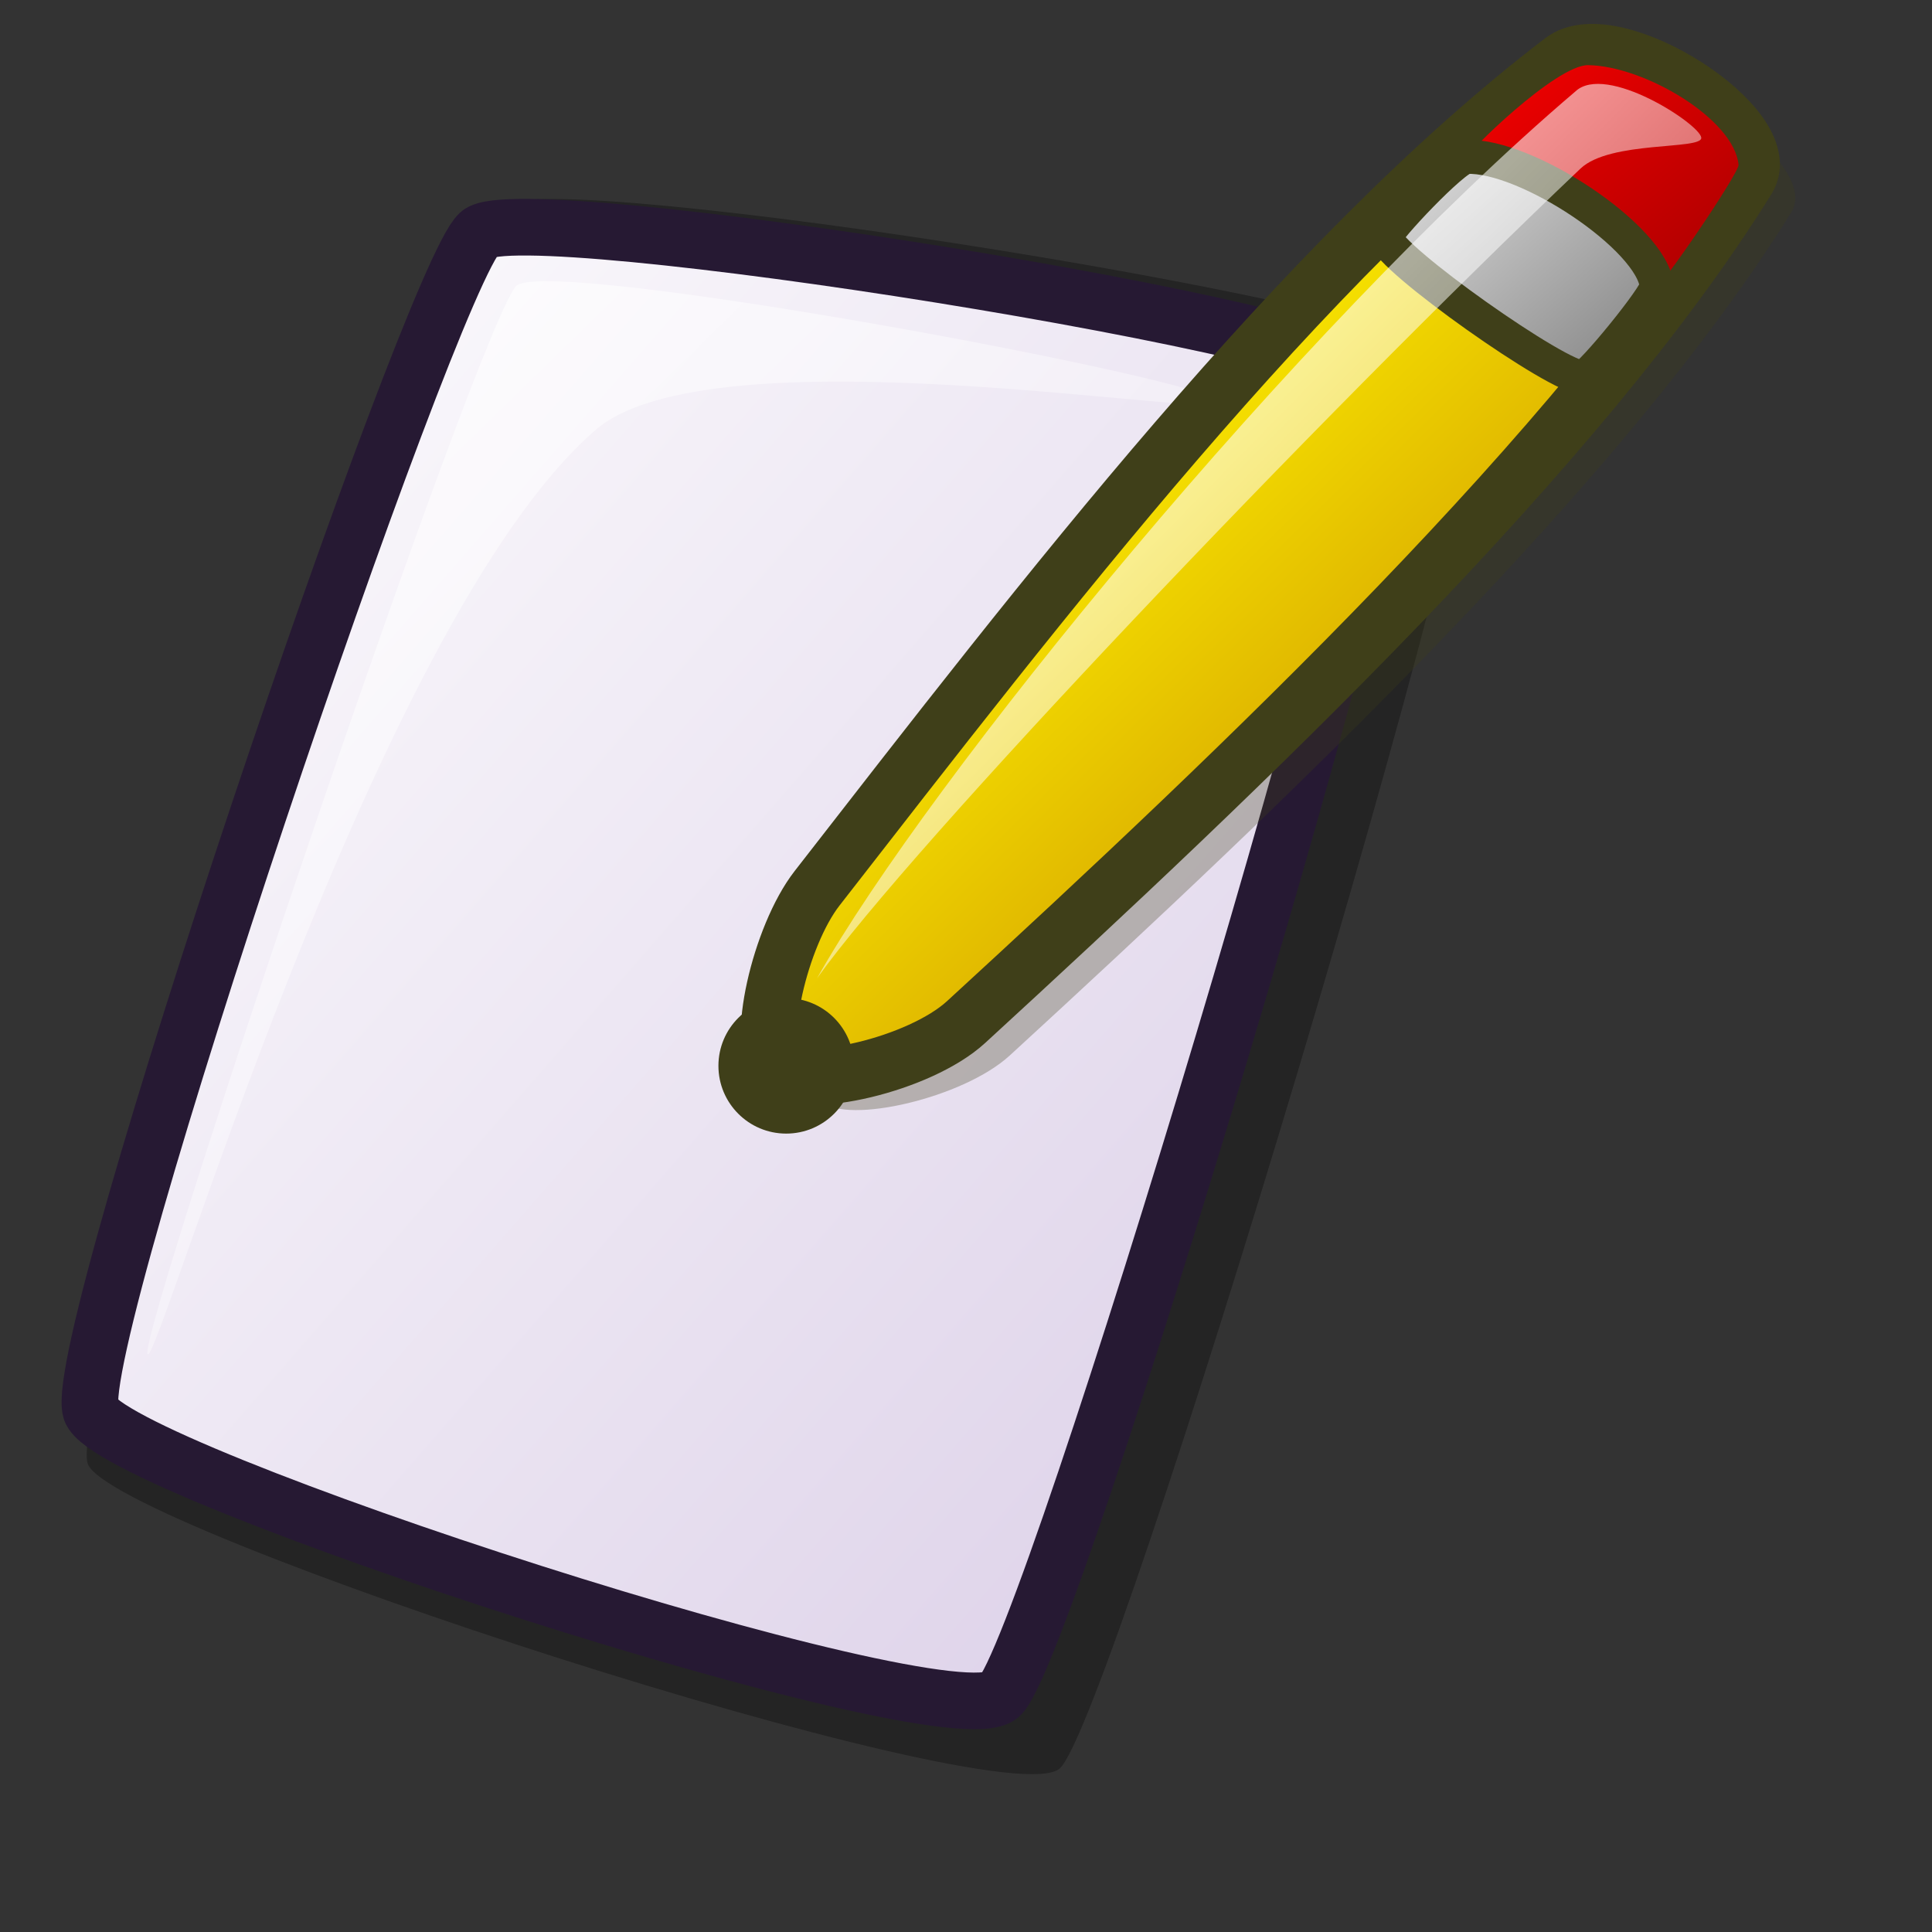 <?xml version="1.0" encoding="UTF-8" standalone="no"?>
<!DOCTYPE svg PUBLIC "-//W3C//DTD SVG 20010904//EN"
"http://www.w3.org/TR/2001/REC-SVG-20010904/DTD/svg10.dtd">
<!-- Created with Inkscape (http://www.inkscape.org/) -->
<svg
   version="1.0"
   x="0"
   y="0"
   width="48pt"
   height="48pt"
   id="svg1418"
   sodipodi:version="0.32"
   inkscape:version="0.40"
   sodipodi:docname="kwrite.svg"
   sodipodi:docbase="/home/jakob/dev/lila-cvs/lila-theme/trunk/lila/kde/scalable/apps"
   xmlns="http://www.w3.org/2000/svg"
   xmlns:inkscape="http://www.inkscape.org/namespaces/inkscape"
   xmlns:sodipodi="http://sodipodi.sourceforge.net/DTD/sodipodi-0.dtd"
   xmlns:xlink="http://www.w3.org/1999/xlink"
   xmlns:rdf="http://www.w3.org/1999/02/22-rdf-syntax-ns#"
   xmlns:cc="http://web.resource.org/cc/"
   xmlns:dc="http://purl.org/dc/elements/1.1/">
  <rect width="100%" height="100%" fill="#333333" stroke="none"/>
  <sodipodi:namedview
     id="base"
     pagecolor="#ffffff"
     bordercolor="#666666"
     borderopacity="1.0"
     inkscape:pageopacity="0.0"
     inkscape:pageshadow="2"
     inkscape:zoom="4.9119411"
     inkscape:cx="17.457656"
     inkscape:cy="24.037603"
     inkscape:window-width="1400"
     inkscape:window-height="992"
     inkscape:window-x="0"
     inkscape:window-y="0"
     inkscape:current-layer="svg1418" />
  <defs
     id="defs1420">
    <linearGradient
       id="linearGradient621">
      <stop
         style="stop-color:#ffffff;stop-opacity:1;"
         offset="0"
         id="stop622" />
      <stop
         style="stop-color:#d9cce6;stop-opacity:1;"
         offset="1"
         id="stop623" />
    </linearGradient>
    <linearGradient
       id="linearGradient1439">
      <stop
         style="stop-color:#ffffff;stop-opacity:1;"
         offset="0"
         id="stop1440" />
      <stop
         style="stop-color:#ffffff;stop-opacity:0;"
         offset="1"
         id="stop1441" />
    </linearGradient>
    <linearGradient
       id="linearGradient1432">
      <stop
         style="stop-color:#7f7f7f;stop-opacity:1;"
         offset="0"
         id="stop1433" />
      <stop
         style="stop-color:#e6e6e6;stop-opacity:1;"
         offset="1"
         id="stop1434" />
    </linearGradient>
    <linearGradient
       id="linearGradient1428">
      <stop
         style="stop-color:#f50000;stop-opacity:1;"
         offset="0"
         id="stop1429" />
      <stop
         style="stop-color:#a90000;stop-opacity:1;"
         offset="1"
         id="stop1430" />
    </linearGradient>
    <linearGradient
       id="linearGradient1422">
      <stop
         style="stop-color:#d7a600;stop-opacity:1;"
         offset="0"
         id="stop1423" />
      <stop
         style="stop-color:#fff300;stop-opacity:1;"
         offset="1"
         id="stop1424" />
    </linearGradient>
    <linearGradient
       x1="46.9"
       y1="25.839"
       x2="35.574"
       y2="13.77"
       id="linearGradient1425"
       xlink:href="#linearGradient1422"
       gradientTransform="matrix(0.98,0,0,1.02,0.763,-1.781)"
       gradientUnits="userSpaceOnUse" />
    <linearGradient
       x1="43.707"
       y1="4.387"
       x2="51.636"
       y2="12.439"
       id="linearGradient1427"
       xlink:href="#linearGradient1428"
       gradientTransform="matrix(1.097,0,0,0.911,0.763,-1.781)"
       gradientUnits="userSpaceOnUse" />
    <linearGradient
       x1="49.753"
       y1="15.538"
       x2="40.87"
       y2="7.243"
       id="linearGradient1435"
       xlink:href="#linearGradient1432"
       gradientTransform="matrix(1.095,0,0,0.913,0.763,-1.781)"
       gradientUnits="userSpaceOnUse" />
    <linearGradient
       x1="26.917"
       y1="5.225"
       x2="55.449"
       y2="33.534"
       id="linearGradient1438"
       xlink:href="#linearGradient1439"
       gradientTransform="matrix(0.994,0,0,1.006,0.763,-1.781)"
       gradientUnits="userSpaceOnUse" />
    <linearGradient
       id="linearGradient1443"
       xlink:href="#linearGradient1439"
       x1="5.902"
       y1="8.294"
       x2="40.884"
       y2="44.109"
       gradientTransform="matrix(1,0,0,1,-1.018,1.018)"
       gradientUnits="userSpaceOnUse" />
    <linearGradient
       xlink:href="#linearGradient621"
       id="linearGradient620"
       x1="3.244"
       y1="5.25"
       x2="51.438"
       y2="52.652"
       gradientTransform="matrix(0.942,0,0,1.061,-1.018,1.018)"
       gradientUnits="userSpaceOnUse" />
  </defs>
  <path
     d="M 2.905,48.485 C 3.618,50.616 33.157,60.198 35.097,58.59 C 36.833,57.136 49.822,13.843 48.953,12.126 C 48.049,10.233 18.079,5.518 16.657,6.813 C 14.905,8.417 2.156,46.04 2.905,48.485 z "
     style="font-size:12;opacity:0.303;fill-rule:evenodd;stroke-width:12.5"
     id="path639" />
  <path
     d="M 3.007,46.721 C 3.674,48.715 31.31,57.68 33.124,56.175 C 34.749,54.815 46.901,14.311 46.088,12.705 C 45.242,10.934 17.203,6.522 15.873,7.734 C 14.233,9.235 2.306,44.433 3.007,46.721 z "
     style="font-size:12;fill:url(#linearGradient620);fill-rule:evenodd;stroke:#261933;stroke-width:1.875"
     id="path634" />
  <path
     d="M 4.887,44.853 C 4.599,44.123 16.058,10.149 17.13,9.449 C 18.469,8.535 40.114,12.58 40.402,13.309 C 40.666,13.977 23.514,10.857 19.698,14.27 C 12.38,20.633 5.15,45.52 4.887,44.853 z "
     style="font-size:12;opacity:0.7;fill:url(#linearGradient1443);fill-rule:evenodd;stroke:none;stroke-width:0.1pt"
     id="path640" />
  <path
     d="M 27.236,36.495 C 28.079,37.251 31.912,36.376 33.452,34.962 C 42.612,26.555 53.809,15.946 59.338,7.033 C 60.394,5.33 54.899,1.826 53.207,3.116 C 44.624,9.66 35.943,20.986 28.513,30.535 C 27.285,32.112 26.433,35.775 27.236,36.495 z "
     style="font-size:12;opacity:0.3;fill:#3f3f19;fill-rule:evenodd;stroke-width:12.5"
     id="path1442" />
  <path
     d="M 25.788,35.388 C 26.631,36.144 30.464,35.269 32.004,33.856 C 41.165,25.448 52.361,14.839 57.89,5.926 C 58.946,4.223 53.451,0.719 51.759,2.009 C 43.176,8.553 34.495,19.879 27.065,29.428 C 25.838,31.005 24.985,34.668 25.788,35.388 z "
     style="font-size:12;fill:url(#linearGradient1425);fill-rule:evenodd;stroke:#3f3f19;stroke-width:1.875"
     id="path1421" />
  <path
     d="M 48.545,5.287 C 48.607,5.929 54.018,9.748 54.718,9.673 C 54.953,9.661 57.615,5.728 57.592,5.458 C 57.444,3.942 54.475,2.185 52.611,2.158 C 51.551,2.142 48.525,5.107 48.545,5.287 z "
     style="font-size:12;fill:url(#linearGradient1427);fill-rule:evenodd;stroke-width:1pt"
     id="path1426" />
  <path
     d="M 45.895,7.853 C 45.962,8.533 51.696,12.581 52.439,12.501 C 52.687,12.489 54.906,9.765 54.883,9.479 C 54.726,7.872 50.544,5.109 48.579,5.199 C 48.176,5.211 45.875,7.662 45.895,7.853 z "
     style="font-size:12;fill:url(#linearGradient1435);fill-rule:evenodd;stroke:#3f3f19;stroke-width:1.125"
     id="path1431" />
  <ellipse
     cx="152.362"
     cy="565.562"
     rx="26.789"
     ry="26.789"
     transform="matrix(8.379811e-2,0,0,8.379811e-2,13.276,-12.086)"
     style="font-size:12;fill:#3f3f19;fill-rule:evenodd;stroke-width:1pt"
     id="path1436"
     sodipodi:cx="152.36185"
     sodipodi:cy="565.56213"
     sodipodi:rx="26.788887"
     sodipodi:ry="26.788879" />
  <path
     d="M 27.065,32.408 C 30.758,25.835 43.002,10.844 52.185,3.031 C 53.192,2.073 56.328,4.122 56.357,4.563 C 56.385,4.974 53.339,4.65 52.355,5.585 C 43.575,13.932 30.2,28.012 27.065,32.408 z "
     style="font-size:12;opacity:0.99;fill:url(#linearGradient1438);fill-rule:evenodd;stroke:none;stroke-width:0.107pt"
     id="path1437" />
</svg>
